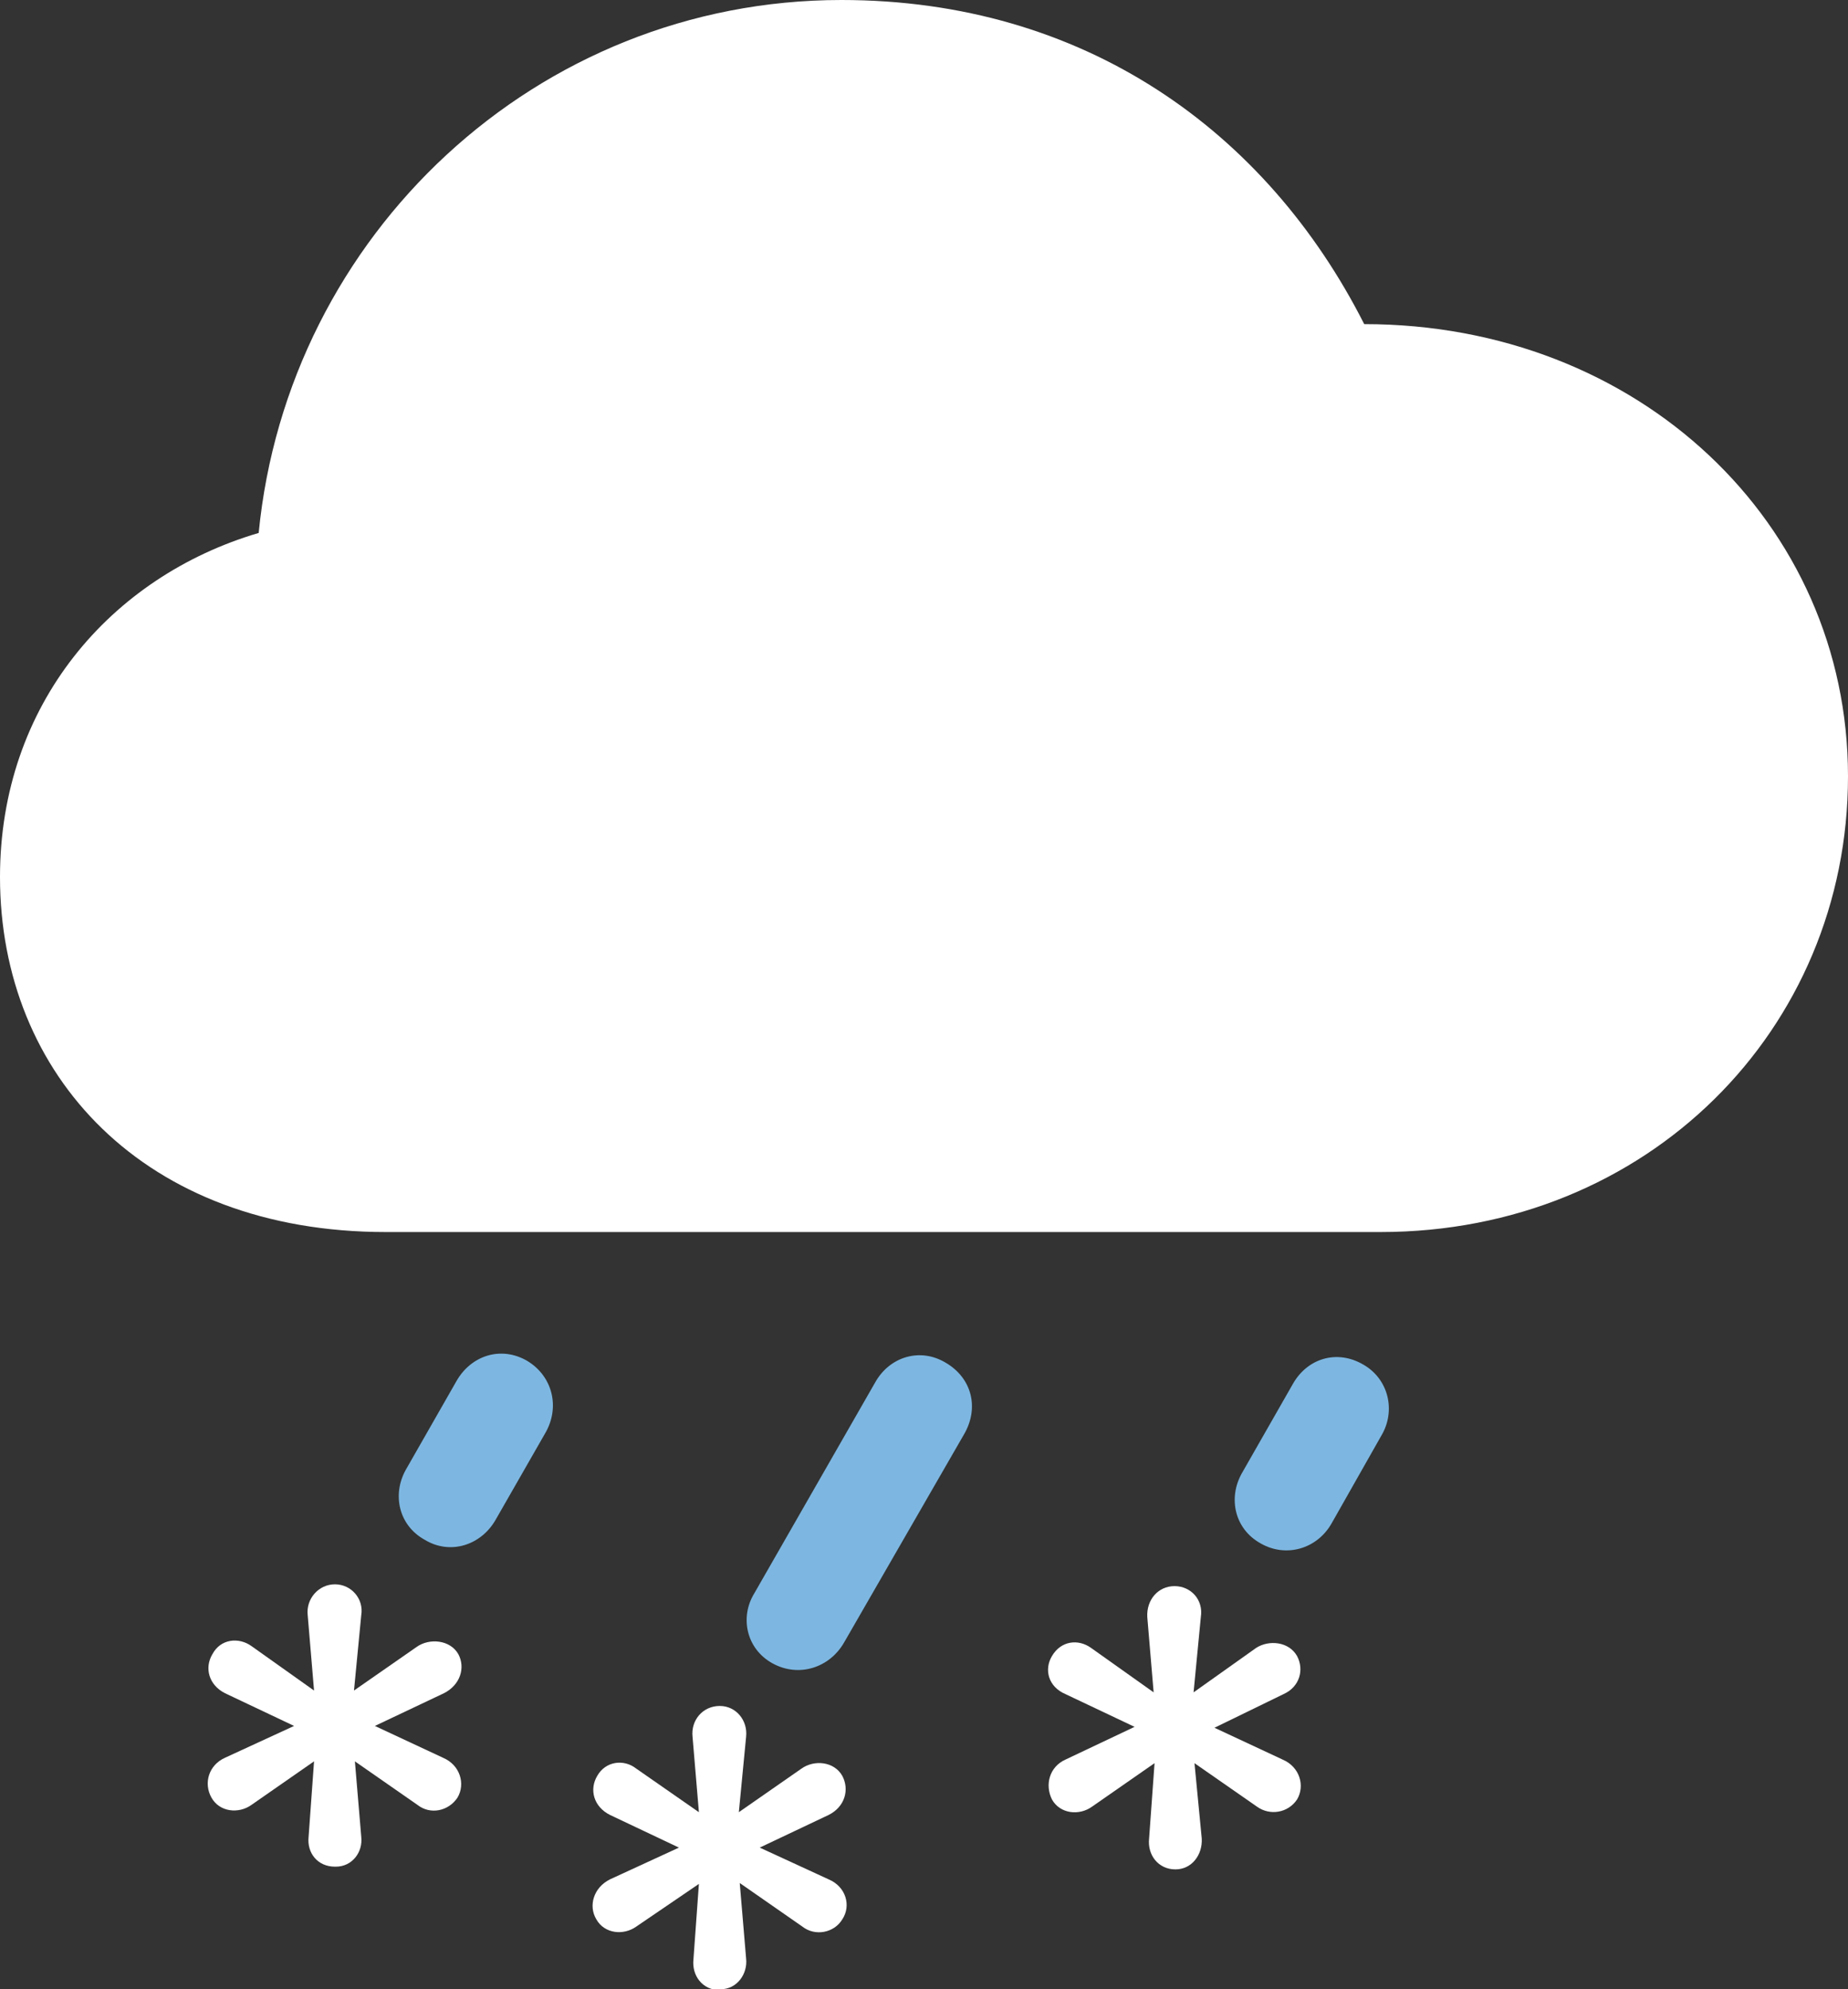 <?xml version="1.0" encoding="UTF-8"?><svg id="Layer_1" xmlns="http://www.w3.org/2000/svg" viewBox="0 0 20.36 21.91"><rect x="0" y="0" width="20.36" height="21.91" fill="#333333" stroke="none"/><defs><style>.cls-1{fill:#fff;}.cls-2{fill:#7db7e1;}</style></defs><path class="cls-1" d="M4.25,13.57H15.21c2.94,0,5.15-2.23,5.15-5.02s-2.31-4.98-5.33-4.98c-1.08-2.13-3.09-3.57-5.76-3.57C5.91,0,3.17,2.59,2.85,5.87c-1.63,.48-2.85,1.89-2.85,3.79,0,2.18,1.59,3.91,4.25,3.91Z"/><path class="cls-2" d="M5.46,16.74l.55-.96c.16-.28,.08-.62-.2-.79-.29-.17-.62-.06-.78,.22l-.56,.98c-.15,.27-.08,.61,.21,.77,.28,.17,.62,.06,.78-.22Z"/><path class="cls-2" d="M9.3,18.09l1.32-2.29c.17-.29,.09-.62-.2-.79-.28-.17-.62-.07-.78,.22l-1.33,2.32c-.16,.26-.09,.61,.2,.77,.29,.16,.63,.05,.79-.23Z"/><path class="cls-2" d="M14.67,16.78l.55-.97c.16-.27,.08-.62-.2-.78-.29-.17-.62-.07-.78,.22l-.56,.98c-.15,.27-.08,.61,.21,.77,.28,.16,.62,.06,.78-.22Z"/><path class="cls-1" d="M3.7,20.56c.18,0,.3-.16,.28-.33l-.07-.83,.69,.48c.14,.11,.34,.07,.44-.08,.09-.15,.03-.36-.16-.44l-.75-.35,.76-.36c.18-.09,.24-.28,.16-.43-.09-.16-.32-.18-.46-.08l-.69,.48,.08-.83c.03-.18-.11-.34-.29-.34s-.32,.16-.3,.34l.07,.83-.69-.49c-.14-.1-.34-.08-.43,.09-.09,.15-.04,.34,.14,.43l.76,.36-.76,.35c-.18,.08-.24,.28-.15,.44,.09,.16,.3,.18,.44,.08l.69-.48-.06,.83c-.02,.18,.1,.33,.29,.33Z"/><path class="cls-1" d="M12.95,20.59c.18,0,.3-.16,.29-.34l-.08-.83,.69,.48c.14,.1,.34,.07,.44-.08,.09-.15,.03-.36-.16-.44l-.75-.35,.76-.37c.18-.08,.23-.27,.15-.42-.09-.16-.31-.18-.45-.09l-.69,.49,.08-.83c.03-.19-.11-.34-.29-.34s-.31,.15-.3,.34l.07,.83-.69-.49c-.14-.1-.33-.08-.43,.09-.09,.15-.04,.34,.15,.42l.76,.36-.76,.36c-.18,.08-.23,.28-.15,.44,.09,.16,.3,.18,.44,.08l.69-.48-.06,.83c-.02,.18,.1,.34,.29,.34Z"/><path class="cls-1" d="M7.94,21.91c.18,0,.3-.17,.28-.34l-.07-.83,.69,.48c.14,.11,.35,.07,.44-.08,.1-.15,.04-.36-.15-.44l-.76-.35,.76-.36c.18-.09,.23-.28,.15-.43-.09-.16-.31-.18-.45-.08l-.69,.48,.08-.83c.02-.18-.11-.34-.29-.34-.19,0-.32,.16-.3,.34l.07,.83-.69-.48c-.14-.11-.34-.08-.43,.08-.09,.15-.04,.34,.14,.43l.76,.36-.76,.35c-.18,.09-.24,.29-.15,.44,.09,.16,.3,.18,.44,.08l.69-.47-.06,.83c-.02,.18,.1,.34,.29,.34Z"/></svg>